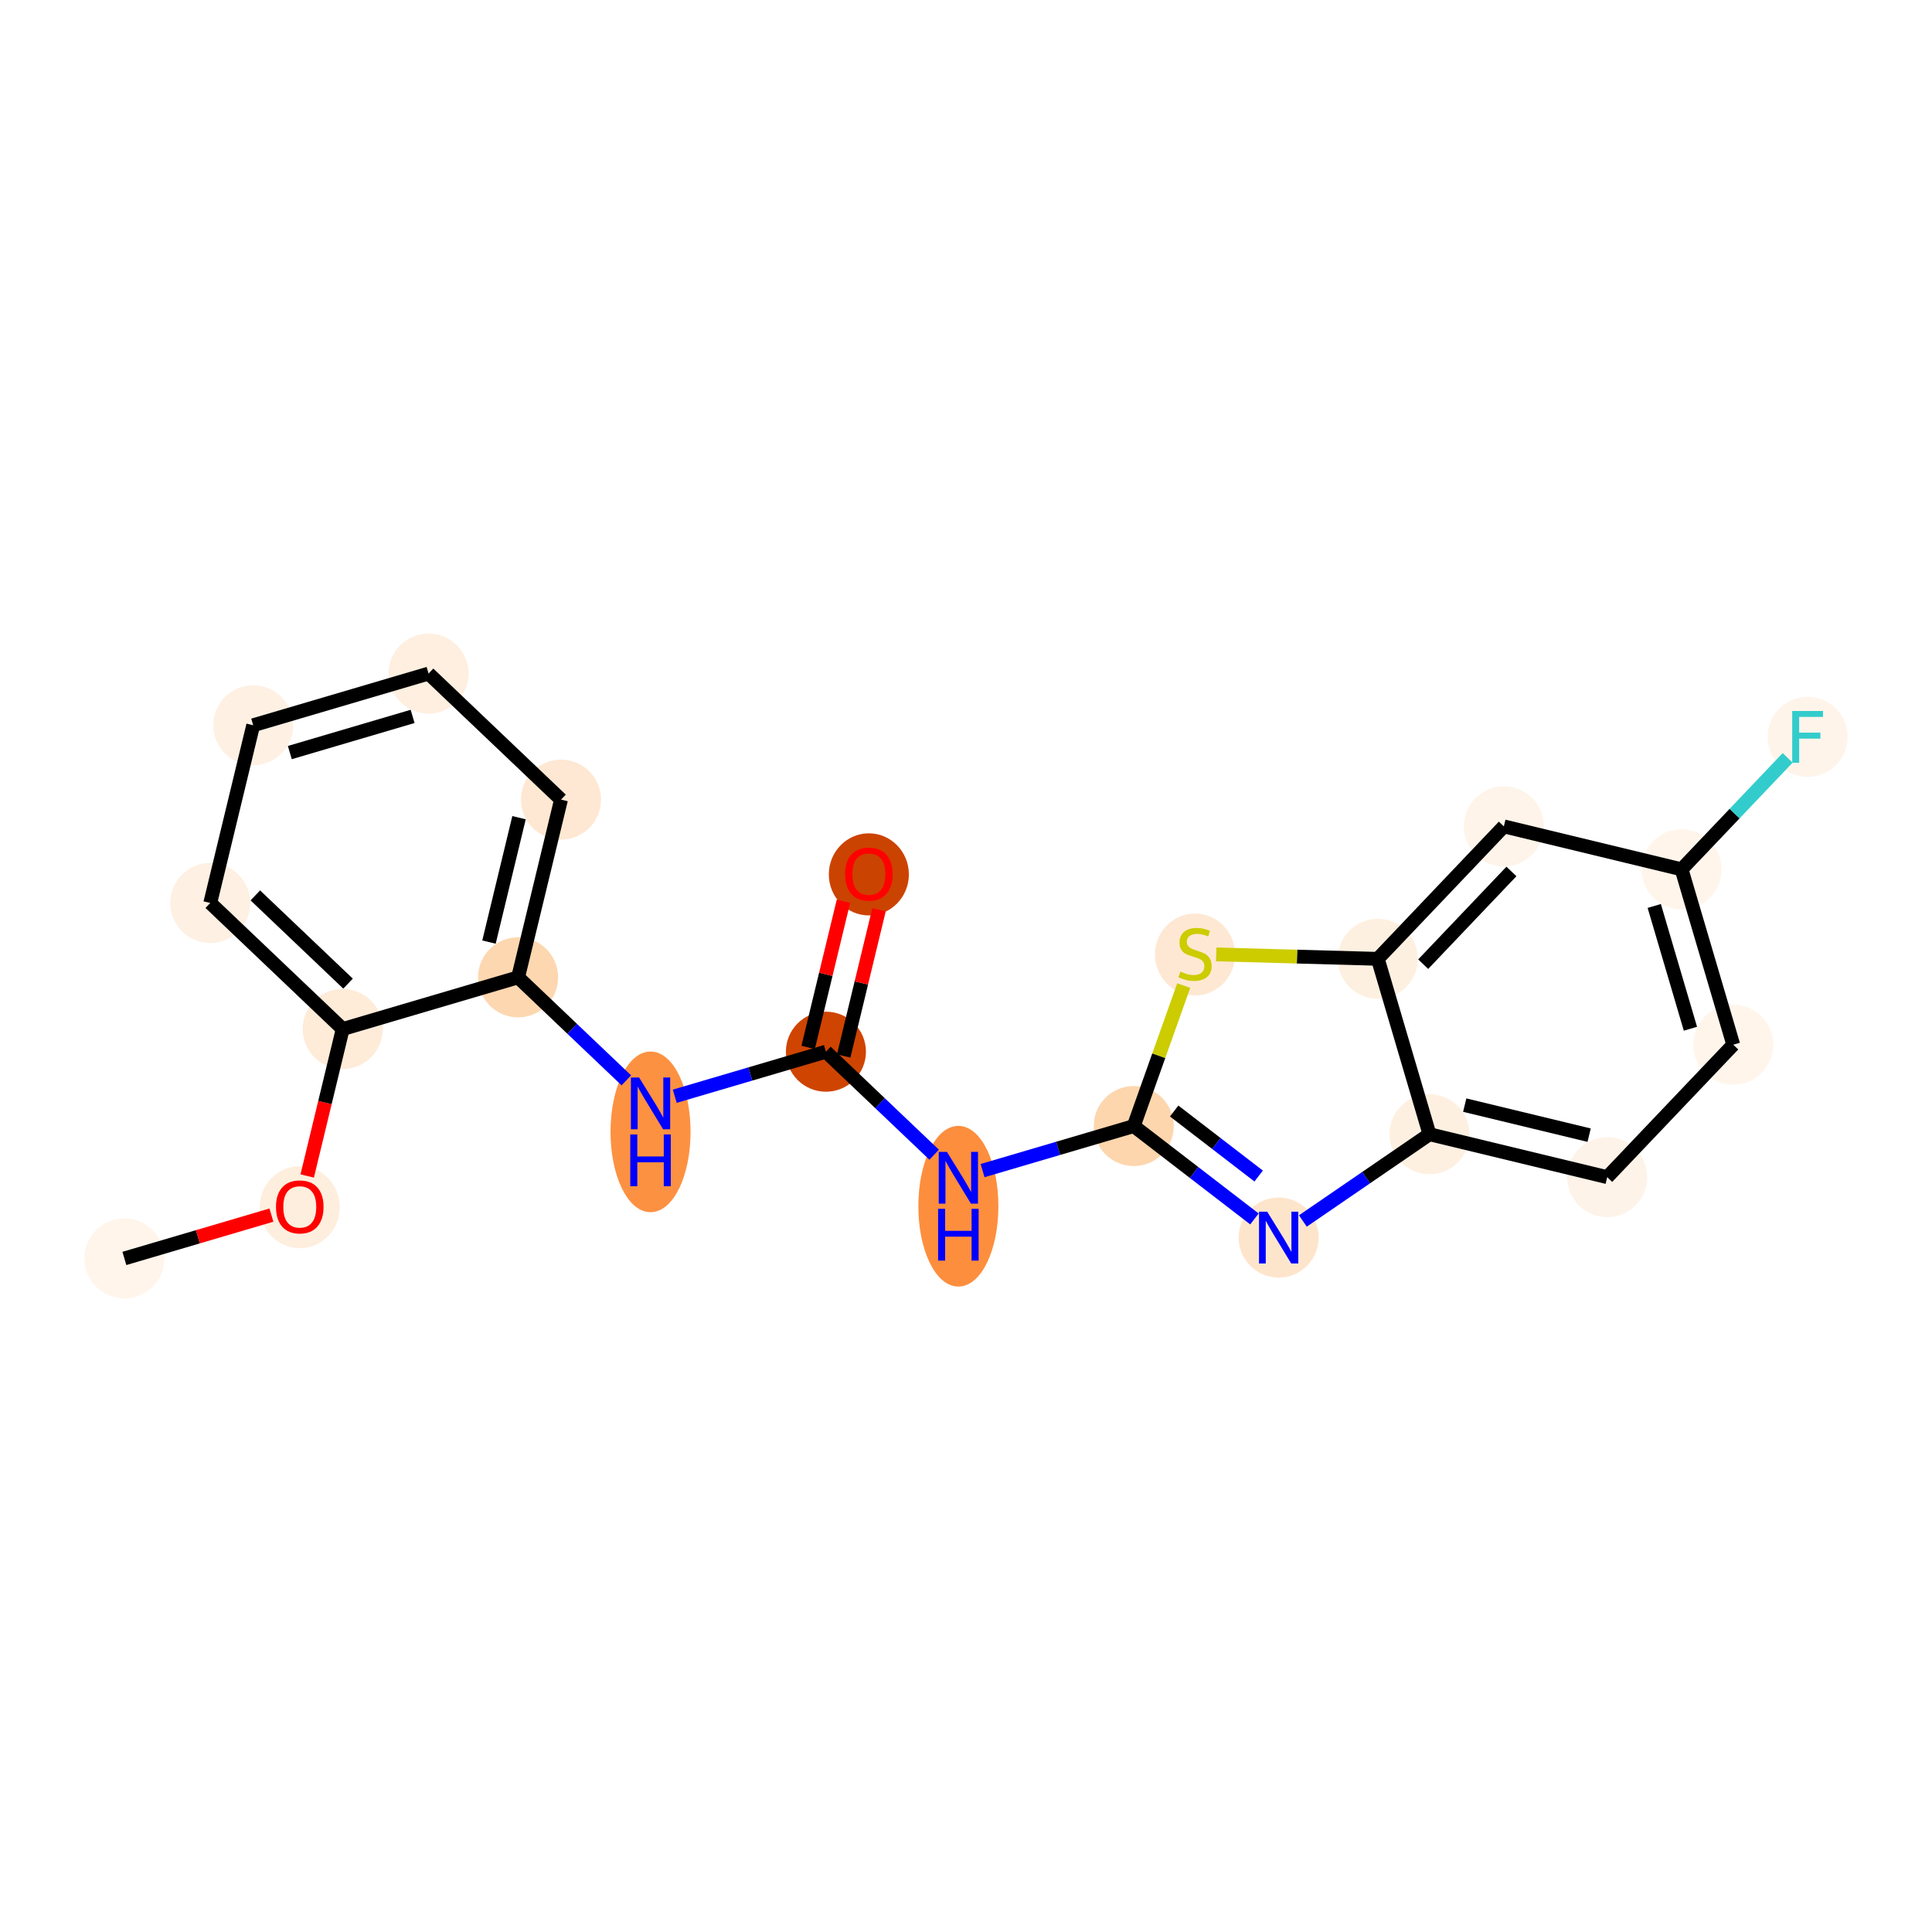 <?xml version='1.0' encoding='iso-8859-1'?>
<svg version='1.1' baseProfile='full'
              xmlns='http://www.w3.org/2000/svg'
                      xmlns:rdkit='http://www.rdkit.org/xml'
                      xmlns:xlink='http://www.w3.org/1999/xlink'
                  xml:space='preserve'
width='280px' height='280px' viewBox='0 0 280 280'>
<!-- END OF HEADER -->
<rect style='opacity:1.0;fill:#FFFFFF;stroke:none' width='280' height='280' x='0' y='0'> </rect>
<ellipse cx='18.027' cy='182.382' rx='5.3' ry='5.3'  style='fill:#FFF5EB;fill-rule:evenodd;stroke:#FFF5EB;stroke-width:1.0px;stroke-linecap:butt;stroke-linejoin:miter;stroke-opacity:1' />
<ellipse cx='43.445' cy='174.95' rx='5.3' ry='5.449'  style='fill:#FEEEDE;fill-rule:evenodd;stroke:#FEEEDE;stroke-width:1.0px;stroke-linecap:butt;stroke-linejoin:miter;stroke-opacity:1' />
<ellipse cx='49.667' cy='149.134' rx='5.3' ry='5.3'  style='fill:#FEEBD8;fill-rule:evenodd;stroke:#FEEBD8;stroke-width:1.0px;stroke-linecap:butt;stroke-linejoin:miter;stroke-opacity:1' />
<ellipse cx='30.471' cy='130.866' rx='5.3' ry='5.3'  style='fill:#FEF0E2;fill-rule:evenodd;stroke:#FEF0E2;stroke-width:1.0px;stroke-linecap:butt;stroke-linejoin:miter;stroke-opacity:1' />
<ellipse cx='36.693' cy='105.109' rx='5.3' ry='5.3'  style='fill:#FEF1E4;fill-rule:evenodd;stroke:#FEF1E4;stroke-width:1.0px;stroke-linecap:butt;stroke-linejoin:miter;stroke-opacity:1' />
<ellipse cx='62.111' cy='97.618' rx='5.3' ry='5.3'  style='fill:#FEEFE0;fill-rule:evenodd;stroke:#FEEFE0;stroke-width:1.0px;stroke-linecap:butt;stroke-linejoin:miter;stroke-opacity:1' />
<ellipse cx='81.307' cy='115.886' rx='5.3' ry='5.3'  style='fill:#FEE8D3;fill-rule:evenodd;stroke:#FEE8D3;stroke-width:1.0px;stroke-linecap:butt;stroke-linejoin:miter;stroke-opacity:1' />
<ellipse cx='75.085' cy='141.643' rx='5.3' ry='5.3'  style='fill:#FDD7B0;fill-rule:evenodd;stroke:#FDD7B0;stroke-width:1.0px;stroke-linecap:butt;stroke-linejoin:miter;stroke-opacity:1' />
<ellipse cx='94.281' cy='164.038' rx='5.3' ry='11.143'  style='fill:#FD9142;fill-rule:evenodd;stroke:#FD9142;stroke-width:1.0px;stroke-linecap:butt;stroke-linejoin:miter;stroke-opacity:1' />
<ellipse cx='119.698' cy='152.42' rx='5.3' ry='5.3'  style='fill:#CF4401;fill-rule:evenodd;stroke:#CF4401;stroke-width:1.0px;stroke-linecap:butt;stroke-linejoin:miter;stroke-opacity:1' />
<ellipse cx='125.92' cy='126.721' rx='5.3' ry='5.449'  style='fill:#CB4301;fill-rule:evenodd;stroke:#CB4301;stroke-width:1.0px;stroke-linecap:butt;stroke-linejoin:miter;stroke-opacity:1' />
<ellipse cx='138.894' cy='174.815' rx='5.3' ry='11.143'  style='fill:#FD8E3E;fill-rule:evenodd;stroke:#FD8E3E;stroke-width:1.0px;stroke-linecap:butt;stroke-linejoin:miter;stroke-opacity:1' />
<ellipse cx='164.312' cy='163.197' rx='5.3' ry='5.3'  style='fill:#FDD6AE;fill-rule:evenodd;stroke:#FDD6AE;stroke-width:1.0px;stroke-linecap:butt;stroke-linejoin:miter;stroke-opacity:1' />
<ellipse cx='185.312' cy='179.358' rx='5.3' ry='5.306'  style='fill:#FDE5CC;fill-rule:evenodd;stroke:#FDE5CC;stroke-width:1.0px;stroke-linecap:butt;stroke-linejoin:miter;stroke-opacity:1' />
<ellipse cx='207.171' cy='164.38' rx='5.3' ry='5.3'  style='fill:#FEF0E1;fill-rule:evenodd;stroke:#FEF0E1;stroke-width:1.0px;stroke-linecap:butt;stroke-linejoin:miter;stroke-opacity:1' />
<ellipse cx='232.929' cy='170.602' rx='5.3' ry='5.3'  style='fill:#FEF3E8;fill-rule:evenodd;stroke:#FEF3E8;stroke-width:1.0px;stroke-linecap:butt;stroke-linejoin:miter;stroke-opacity:1' />
<ellipse cx='251.196' cy='151.406' rx='5.3' ry='5.3'  style='fill:#FFF5EB;fill-rule:evenodd;stroke:#FFF5EB;stroke-width:1.0px;stroke-linecap:butt;stroke-linejoin:miter;stroke-opacity:1' />
<ellipse cx='243.706' cy='125.989' rx='5.3' ry='5.3'  style='fill:#FFF5EB;fill-rule:evenodd;stroke:#FFF5EB;stroke-width:1.0px;stroke-linecap:butt;stroke-linejoin:miter;stroke-opacity:1' />
<ellipse cx='261.973' cy='106.793' rx='5.3' ry='5.306'  style='fill:#FEF4EA;fill-rule:evenodd;stroke:#FEF4EA;stroke-width:1.0px;stroke-linecap:butt;stroke-linejoin:miter;stroke-opacity:1' />
<ellipse cx='217.948' cy='119.766' rx='5.3' ry='5.3'  style='fill:#FEF4E9;fill-rule:evenodd;stroke:#FEF4E9;stroke-width:1.0px;stroke-linecap:butt;stroke-linejoin:miter;stroke-opacity:1' />
<ellipse cx='199.681' cy='138.962' rx='5.3' ry='5.3'  style='fill:#FEF0E1;fill-rule:evenodd;stroke:#FEF0E1;stroke-width:1.0px;stroke-linecap:butt;stroke-linejoin:miter;stroke-opacity:1' />
<ellipse cx='173.192' cy='138.332' rx='5.3' ry='5.434'  style='fill:#FEE8D3;fill-rule:evenodd;stroke:#FEE8D3;stroke-width:1.0px;stroke-linecap:butt;stroke-linejoin:miter;stroke-opacity:1' />
<path class='bond-0 atom-0 atom-1' d='M 18.027,182.382 L 28.682,179.242' style='fill:none;fill-rule:evenodd;stroke:#000000;stroke-width:2.0px;stroke-linecap:butt;stroke-linejoin:miter;stroke-opacity:1' />
<path class='bond-0 atom-0 atom-1' d='M 28.682,179.242 L 39.337,176.102' style='fill:none;fill-rule:evenodd;stroke:#FF0000;stroke-width:2.0px;stroke-linecap:butt;stroke-linejoin:miter;stroke-opacity:1' />
<path class='bond-1 atom-1 atom-2' d='M 44.522,170.434 L 47.094,159.784' style='fill:none;fill-rule:evenodd;stroke:#FF0000;stroke-width:2.0px;stroke-linecap:butt;stroke-linejoin:miter;stroke-opacity:1' />
<path class='bond-1 atom-1 atom-2' d='M 47.094,159.784 L 49.667,149.134' style='fill:none;fill-rule:evenodd;stroke:#000000;stroke-width:2.0px;stroke-linecap:butt;stroke-linejoin:miter;stroke-opacity:1' />
<path class='bond-2 atom-2 atom-3' d='M 49.667,149.134 L 30.471,130.866' style='fill:none;fill-rule:evenodd;stroke:#000000;stroke-width:2.0px;stroke-linecap:butt;stroke-linejoin:miter;stroke-opacity:1' />
<path class='bond-2 atom-2 atom-3' d='M 50.441,142.554 L 37.004,129.767' style='fill:none;fill-rule:evenodd;stroke:#000000;stroke-width:2.0px;stroke-linecap:butt;stroke-linejoin:miter;stroke-opacity:1' />
<path class='bond-21 atom-7 atom-2' d='M 75.085,141.643 L 49.667,149.134' style='fill:none;fill-rule:evenodd;stroke:#000000;stroke-width:2.0px;stroke-linecap:butt;stroke-linejoin:miter;stroke-opacity:1' />
<path class='bond-3 atom-3 atom-4' d='M 30.471,130.866 L 36.693,105.109' style='fill:none;fill-rule:evenodd;stroke:#000000;stroke-width:2.0px;stroke-linecap:butt;stroke-linejoin:miter;stroke-opacity:1' />
<path class='bond-4 atom-4 atom-5' d='M 36.693,105.109 L 62.111,97.618' style='fill:none;fill-rule:evenodd;stroke:#000000;stroke-width:2.0px;stroke-linecap:butt;stroke-linejoin:miter;stroke-opacity:1' />
<path class='bond-4 atom-4 atom-5' d='M 42.004,109.069 L 59.797,103.826' style='fill:none;fill-rule:evenodd;stroke:#000000;stroke-width:2.0px;stroke-linecap:butt;stroke-linejoin:miter;stroke-opacity:1' />
<path class='bond-5 atom-5 atom-6' d='M 62.111,97.618 L 81.307,115.886' style='fill:none;fill-rule:evenodd;stroke:#000000;stroke-width:2.0px;stroke-linecap:butt;stroke-linejoin:miter;stroke-opacity:1' />
<path class='bond-6 atom-6 atom-7' d='M 81.307,115.886 L 75.085,141.643' style='fill:none;fill-rule:evenodd;stroke:#000000;stroke-width:2.0px;stroke-linecap:butt;stroke-linejoin:miter;stroke-opacity:1' />
<path class='bond-6 atom-6 atom-7' d='M 75.222,118.505 L 70.867,136.535' style='fill:none;fill-rule:evenodd;stroke:#000000;stroke-width:2.0px;stroke-linecap:butt;stroke-linejoin:miter;stroke-opacity:1' />
<path class='bond-7 atom-7 atom-8' d='M 75.085,141.643 L 82.928,149.108' style='fill:none;fill-rule:evenodd;stroke:#000000;stroke-width:2.0px;stroke-linecap:butt;stroke-linejoin:miter;stroke-opacity:1' />
<path class='bond-7 atom-7 atom-8' d='M 82.928,149.108 L 90.772,156.572' style='fill:none;fill-rule:evenodd;stroke:#0000FF;stroke-width:2.0px;stroke-linecap:butt;stroke-linejoin:miter;stroke-opacity:1' />
<path class='bond-8 atom-8 atom-9' d='M 97.789,158.877 L 108.744,155.649' style='fill:none;fill-rule:evenodd;stroke:#0000FF;stroke-width:2.0px;stroke-linecap:butt;stroke-linejoin:miter;stroke-opacity:1' />
<path class='bond-8 atom-8 atom-9' d='M 108.744,155.649 L 119.698,152.42' style='fill:none;fill-rule:evenodd;stroke:#000000;stroke-width:2.0px;stroke-linecap:butt;stroke-linejoin:miter;stroke-opacity:1' />
<path class='bond-9 atom-9 atom-10' d='M 122.274,153.043 L 124.833,142.451' style='fill:none;fill-rule:evenodd;stroke:#000000;stroke-width:2.0px;stroke-linecap:butt;stroke-linejoin:miter;stroke-opacity:1' />
<path class='bond-9 atom-9 atom-10' d='M 124.833,142.451 L 127.391,131.859' style='fill:none;fill-rule:evenodd;stroke:#FF0000;stroke-width:2.0px;stroke-linecap:butt;stroke-linejoin:miter;stroke-opacity:1' />
<path class='bond-9 atom-9 atom-10' d='M 117.123,151.798 L 119.681,141.206' style='fill:none;fill-rule:evenodd;stroke:#000000;stroke-width:2.0px;stroke-linecap:butt;stroke-linejoin:miter;stroke-opacity:1' />
<path class='bond-9 atom-9 atom-10' d='M 119.681,141.206 L 122.24,130.614' style='fill:none;fill-rule:evenodd;stroke:#FF0000;stroke-width:2.0px;stroke-linecap:butt;stroke-linejoin:miter;stroke-opacity:1' />
<path class='bond-10 atom-9 atom-11' d='M 119.698,152.42 L 127.542,159.885' style='fill:none;fill-rule:evenodd;stroke:#000000;stroke-width:2.0px;stroke-linecap:butt;stroke-linejoin:miter;stroke-opacity:1' />
<path class='bond-10 atom-9 atom-11' d='M 127.542,159.885 L 135.386,167.349' style='fill:none;fill-rule:evenodd;stroke:#0000FF;stroke-width:2.0px;stroke-linecap:butt;stroke-linejoin:miter;stroke-opacity:1' />
<path class='bond-11 atom-11 atom-12' d='M 142.402,169.654 L 153.357,166.426' style='fill:none;fill-rule:evenodd;stroke:#0000FF;stroke-width:2.0px;stroke-linecap:butt;stroke-linejoin:miter;stroke-opacity:1' />
<path class='bond-11 atom-11 atom-12' d='M 153.357,166.426 L 164.312,163.197' style='fill:none;fill-rule:evenodd;stroke:#000000;stroke-width:2.0px;stroke-linecap:butt;stroke-linejoin:miter;stroke-opacity:1' />
<path class='bond-12 atom-12 atom-13' d='M 164.312,163.197 L 173.058,169.928' style='fill:none;fill-rule:evenodd;stroke:#000000;stroke-width:2.0px;stroke-linecap:butt;stroke-linejoin:miter;stroke-opacity:1' />
<path class='bond-12 atom-12 atom-13' d='M 173.058,169.928 L 181.803,176.658' style='fill:none;fill-rule:evenodd;stroke:#0000FF;stroke-width:2.0px;stroke-linecap:butt;stroke-linejoin:miter;stroke-opacity:1' />
<path class='bond-12 atom-12 atom-13' d='M 170.168,161.017 L 176.29,165.728' style='fill:none;fill-rule:evenodd;stroke:#000000;stroke-width:2.0px;stroke-linecap:butt;stroke-linejoin:miter;stroke-opacity:1' />
<path class='bond-12 atom-12 atom-13' d='M 176.29,165.728 L 182.412,170.439' style='fill:none;fill-rule:evenodd;stroke:#0000FF;stroke-width:2.0px;stroke-linecap:butt;stroke-linejoin:miter;stroke-opacity:1' />
<path class='bond-22 atom-21 atom-12' d='M 171.554,142.837 L 167.933,153.017' style='fill:none;fill-rule:evenodd;stroke:#CCCC00;stroke-width:2.0px;stroke-linecap:butt;stroke-linejoin:miter;stroke-opacity:1' />
<path class='bond-22 atom-21 atom-12' d='M 167.933,153.017 L 164.312,163.197' style='fill:none;fill-rule:evenodd;stroke:#000000;stroke-width:2.0px;stroke-linecap:butt;stroke-linejoin:miter;stroke-opacity:1' />
<path class='bond-13 atom-13 atom-14' d='M 188.82,176.954 L 197.996,170.667' style='fill:none;fill-rule:evenodd;stroke:#0000FF;stroke-width:2.0px;stroke-linecap:butt;stroke-linejoin:miter;stroke-opacity:1' />
<path class='bond-13 atom-13 atom-14' d='M 197.996,170.667 L 207.171,164.38' style='fill:none;fill-rule:evenodd;stroke:#000000;stroke-width:2.0px;stroke-linecap:butt;stroke-linejoin:miter;stroke-opacity:1' />
<path class='bond-14 atom-14 atom-15' d='M 207.171,164.38 L 232.929,170.602' style='fill:none;fill-rule:evenodd;stroke:#000000;stroke-width:2.0px;stroke-linecap:butt;stroke-linejoin:miter;stroke-opacity:1' />
<path class='bond-14 atom-14 atom-15' d='M 212.279,160.162 L 230.309,164.517' style='fill:none;fill-rule:evenodd;stroke:#000000;stroke-width:2.0px;stroke-linecap:butt;stroke-linejoin:miter;stroke-opacity:1' />
<path class='bond-23 atom-20 atom-14' d='M 199.681,138.962 L 207.171,164.38' style='fill:none;fill-rule:evenodd;stroke:#000000;stroke-width:2.0px;stroke-linecap:butt;stroke-linejoin:miter;stroke-opacity:1' />
<path class='bond-15 atom-15 atom-16' d='M 232.929,170.602 L 251.196,151.406' style='fill:none;fill-rule:evenodd;stroke:#000000;stroke-width:2.0px;stroke-linecap:butt;stroke-linejoin:miter;stroke-opacity:1' />
<path class='bond-16 atom-16 atom-17' d='M 251.196,151.406 L 243.706,125.989' style='fill:none;fill-rule:evenodd;stroke:#000000;stroke-width:2.0px;stroke-linecap:butt;stroke-linejoin:miter;stroke-opacity:1' />
<path class='bond-16 atom-16 atom-17' d='M 244.989,149.092 L 239.746,131.299' style='fill:none;fill-rule:evenodd;stroke:#000000;stroke-width:2.0px;stroke-linecap:butt;stroke-linejoin:miter;stroke-opacity:1' />
<path class='bond-17 atom-17 atom-18' d='M 243.706,125.989 L 251.393,117.911' style='fill:none;fill-rule:evenodd;stroke:#000000;stroke-width:2.0px;stroke-linecap:butt;stroke-linejoin:miter;stroke-opacity:1' />
<path class='bond-17 atom-17 atom-18' d='M 251.393,117.911 L 259.079,109.834' style='fill:none;fill-rule:evenodd;stroke:#33CCCC;stroke-width:2.0px;stroke-linecap:butt;stroke-linejoin:miter;stroke-opacity:1' />
<path class='bond-18 atom-17 atom-19' d='M 243.706,125.989 L 217.948,119.766' style='fill:none;fill-rule:evenodd;stroke:#000000;stroke-width:2.0px;stroke-linecap:butt;stroke-linejoin:miter;stroke-opacity:1' />
<path class='bond-19 atom-19 atom-20' d='M 217.948,119.766 L 199.681,138.962' style='fill:none;fill-rule:evenodd;stroke:#000000;stroke-width:2.0px;stroke-linecap:butt;stroke-linejoin:miter;stroke-opacity:1' />
<path class='bond-19 atom-19 atom-20' d='M 219.047,126.299 L 206.26,139.736' style='fill:none;fill-rule:evenodd;stroke:#000000;stroke-width:2.0px;stroke-linecap:butt;stroke-linejoin:miter;stroke-opacity:1' />
<path class='bond-20 atom-20 atom-21' d='M 199.681,138.962 L 187.971,138.639' style='fill:none;fill-rule:evenodd;stroke:#000000;stroke-width:2.0px;stroke-linecap:butt;stroke-linejoin:miter;stroke-opacity:1' />
<path class='bond-20 atom-20 atom-21' d='M 187.971,138.639 L 176.261,138.316' style='fill:none;fill-rule:evenodd;stroke:#CCCC00;stroke-width:2.0px;stroke-linecap:butt;stroke-linejoin:miter;stroke-opacity:1' />
<path  class='atom-1' d='M 40 174.913
Q 40 173.111, 40.89 172.104
Q 41.781 171.097, 43.445 171.097
Q 45.109 171.097, 45.999 172.104
Q 46.89 173.111, 46.89 174.913
Q 46.89 176.736, 45.989 177.774
Q 45.088 178.802, 43.445 178.802
Q 41.791 178.802, 40.89 177.774
Q 40 176.746, 40 174.913
M 43.445 177.955
Q 44.59 177.955, 45.204 177.191
Q 45.83 176.418, 45.83 174.913
Q 45.83 173.439, 45.204 172.697
Q 44.59 171.945, 43.445 171.945
Q 42.3 171.945, 41.675 172.687
Q 41.06 173.429, 41.06 174.913
Q 41.06 176.428, 41.675 177.191
Q 42.3 177.955, 43.445 177.955
' fill='#FF0000'/>
<path  class='atom-8' d='M 92.622 156.159
L 95.081 160.133
Q 95.325 160.525, 95.717 161.236
Q 96.109 161.946, 96.13 161.988
L 96.13 156.159
L 97.126 156.159
L 97.126 163.663
L 96.098 163.663
L 93.459 159.317
Q 93.152 158.808, 92.823 158.225
Q 92.505 157.642, 92.41 157.462
L 92.41 163.663
L 91.434 163.663
L 91.434 156.159
L 92.622 156.159
' fill='#0000FF'/>
<path  class='atom-8' d='M 91.344 164.413
L 92.362 164.413
L 92.362 167.604
L 96.199 167.604
L 96.199 164.413
L 97.216 164.413
L 97.216 171.918
L 96.199 171.918
L 96.199 168.452
L 92.362 168.452
L 92.362 171.918
L 91.344 171.918
L 91.344 164.413
' fill='#0000FF'/>
<path  class='atom-10' d='M 122.476 126.684
Q 122.476 124.882, 123.366 123.875
Q 124.256 122.868, 125.92 122.868
Q 127.585 122.868, 128.475 123.875
Q 129.365 124.882, 129.365 126.684
Q 129.365 128.507, 128.464 129.546
Q 127.563 130.574, 125.92 130.574
Q 124.267 130.574, 123.366 129.546
Q 122.476 128.518, 122.476 126.684
M 125.92 129.726
Q 127.065 129.726, 127.68 128.963
Q 128.305 128.189, 128.305 126.684
Q 128.305 125.211, 127.68 124.469
Q 127.065 123.716, 125.92 123.716
Q 124.776 123.716, 124.15 124.458
Q 123.536 125.2, 123.536 126.684
Q 123.536 128.2, 124.15 128.963
Q 124.776 129.726, 125.92 129.726
' fill='#FF0000'/>
<path  class='atom-11' d='M 137.235 166.936
L 139.694 170.91
Q 139.938 171.303, 140.33 172.013
Q 140.722 172.723, 140.744 172.765
L 140.744 166.936
L 141.74 166.936
L 141.74 174.44
L 140.712 174.44
L 138.073 170.094
Q 137.765 169.585, 137.437 169.002
Q 137.119 168.419, 137.023 168.239
L 137.023 174.44
L 136.048 174.44
L 136.048 166.936
L 137.235 166.936
' fill='#0000FF'/>
<path  class='atom-11' d='M 135.958 175.19
L 136.976 175.19
L 136.976 178.381
L 140.812 178.381
L 140.812 175.19
L 141.83 175.19
L 141.83 182.695
L 140.812 182.695
L 140.812 179.229
L 136.976 179.229
L 136.976 182.695
L 135.958 182.695
L 135.958 175.19
' fill='#0000FF'/>
<path  class='atom-13' d='M 183.653 175.606
L 186.112 179.581
Q 186.356 179.973, 186.748 180.683
Q 187.14 181.393, 187.161 181.436
L 187.161 175.606
L 188.158 175.606
L 188.158 183.11
L 187.13 183.11
L 184.49 178.765
Q 184.183 178.256, 183.854 177.673
Q 183.536 177.09, 183.441 176.91
L 183.441 183.11
L 182.466 183.11
L 182.466 175.606
L 183.653 175.606
' fill='#0000FF'/>
<path  class='atom-18' d='M 259.742 103.041
L 264.204 103.041
L 264.204 103.899
L 260.749 103.899
L 260.749 106.178
L 263.823 106.178
L 263.823 107.047
L 260.749 107.047
L 260.749 110.545
L 259.742 110.545
L 259.742 103.041
' fill='#33CCCC'/>
<path  class='atom-21' d='M 171.072 140.807
Q 171.157 140.839, 171.507 140.987
Q 171.857 141.136, 172.238 141.231
Q 172.631 141.316, 173.012 141.316
Q 173.722 141.316, 174.136 140.977
Q 174.549 140.627, 174.549 140.023
Q 174.549 139.609, 174.337 139.355
Q 174.136 139.1, 173.818 138.963
Q 173.5 138.825, 172.97 138.666
Q 172.302 138.464, 171.899 138.274
Q 171.507 138.083, 171.221 137.68
Q 170.945 137.277, 170.945 136.599
Q 170.945 135.656, 171.581 135.073
Q 172.228 134.49, 173.5 134.49
Q 174.369 134.49, 175.355 134.903
L 175.111 135.719
Q 174.21 135.348, 173.531 135.348
Q 172.8 135.348, 172.397 135.656
Q 171.995 135.952, 172.005 136.472
Q 172.005 136.875, 172.207 137.118
Q 172.419 137.362, 172.715 137.5
Q 173.023 137.638, 173.531 137.797
Q 174.21 138.009, 174.613 138.221
Q 175.015 138.433, 175.302 138.867
Q 175.598 139.291, 175.598 140.023
Q 175.598 141.061, 174.899 141.623
Q 174.21 142.174, 173.054 142.174
Q 172.387 142.174, 171.878 142.026
Q 171.38 141.888, 170.786 141.644
L 171.072 140.807
' fill='#CCCC00'/>
</svg>
